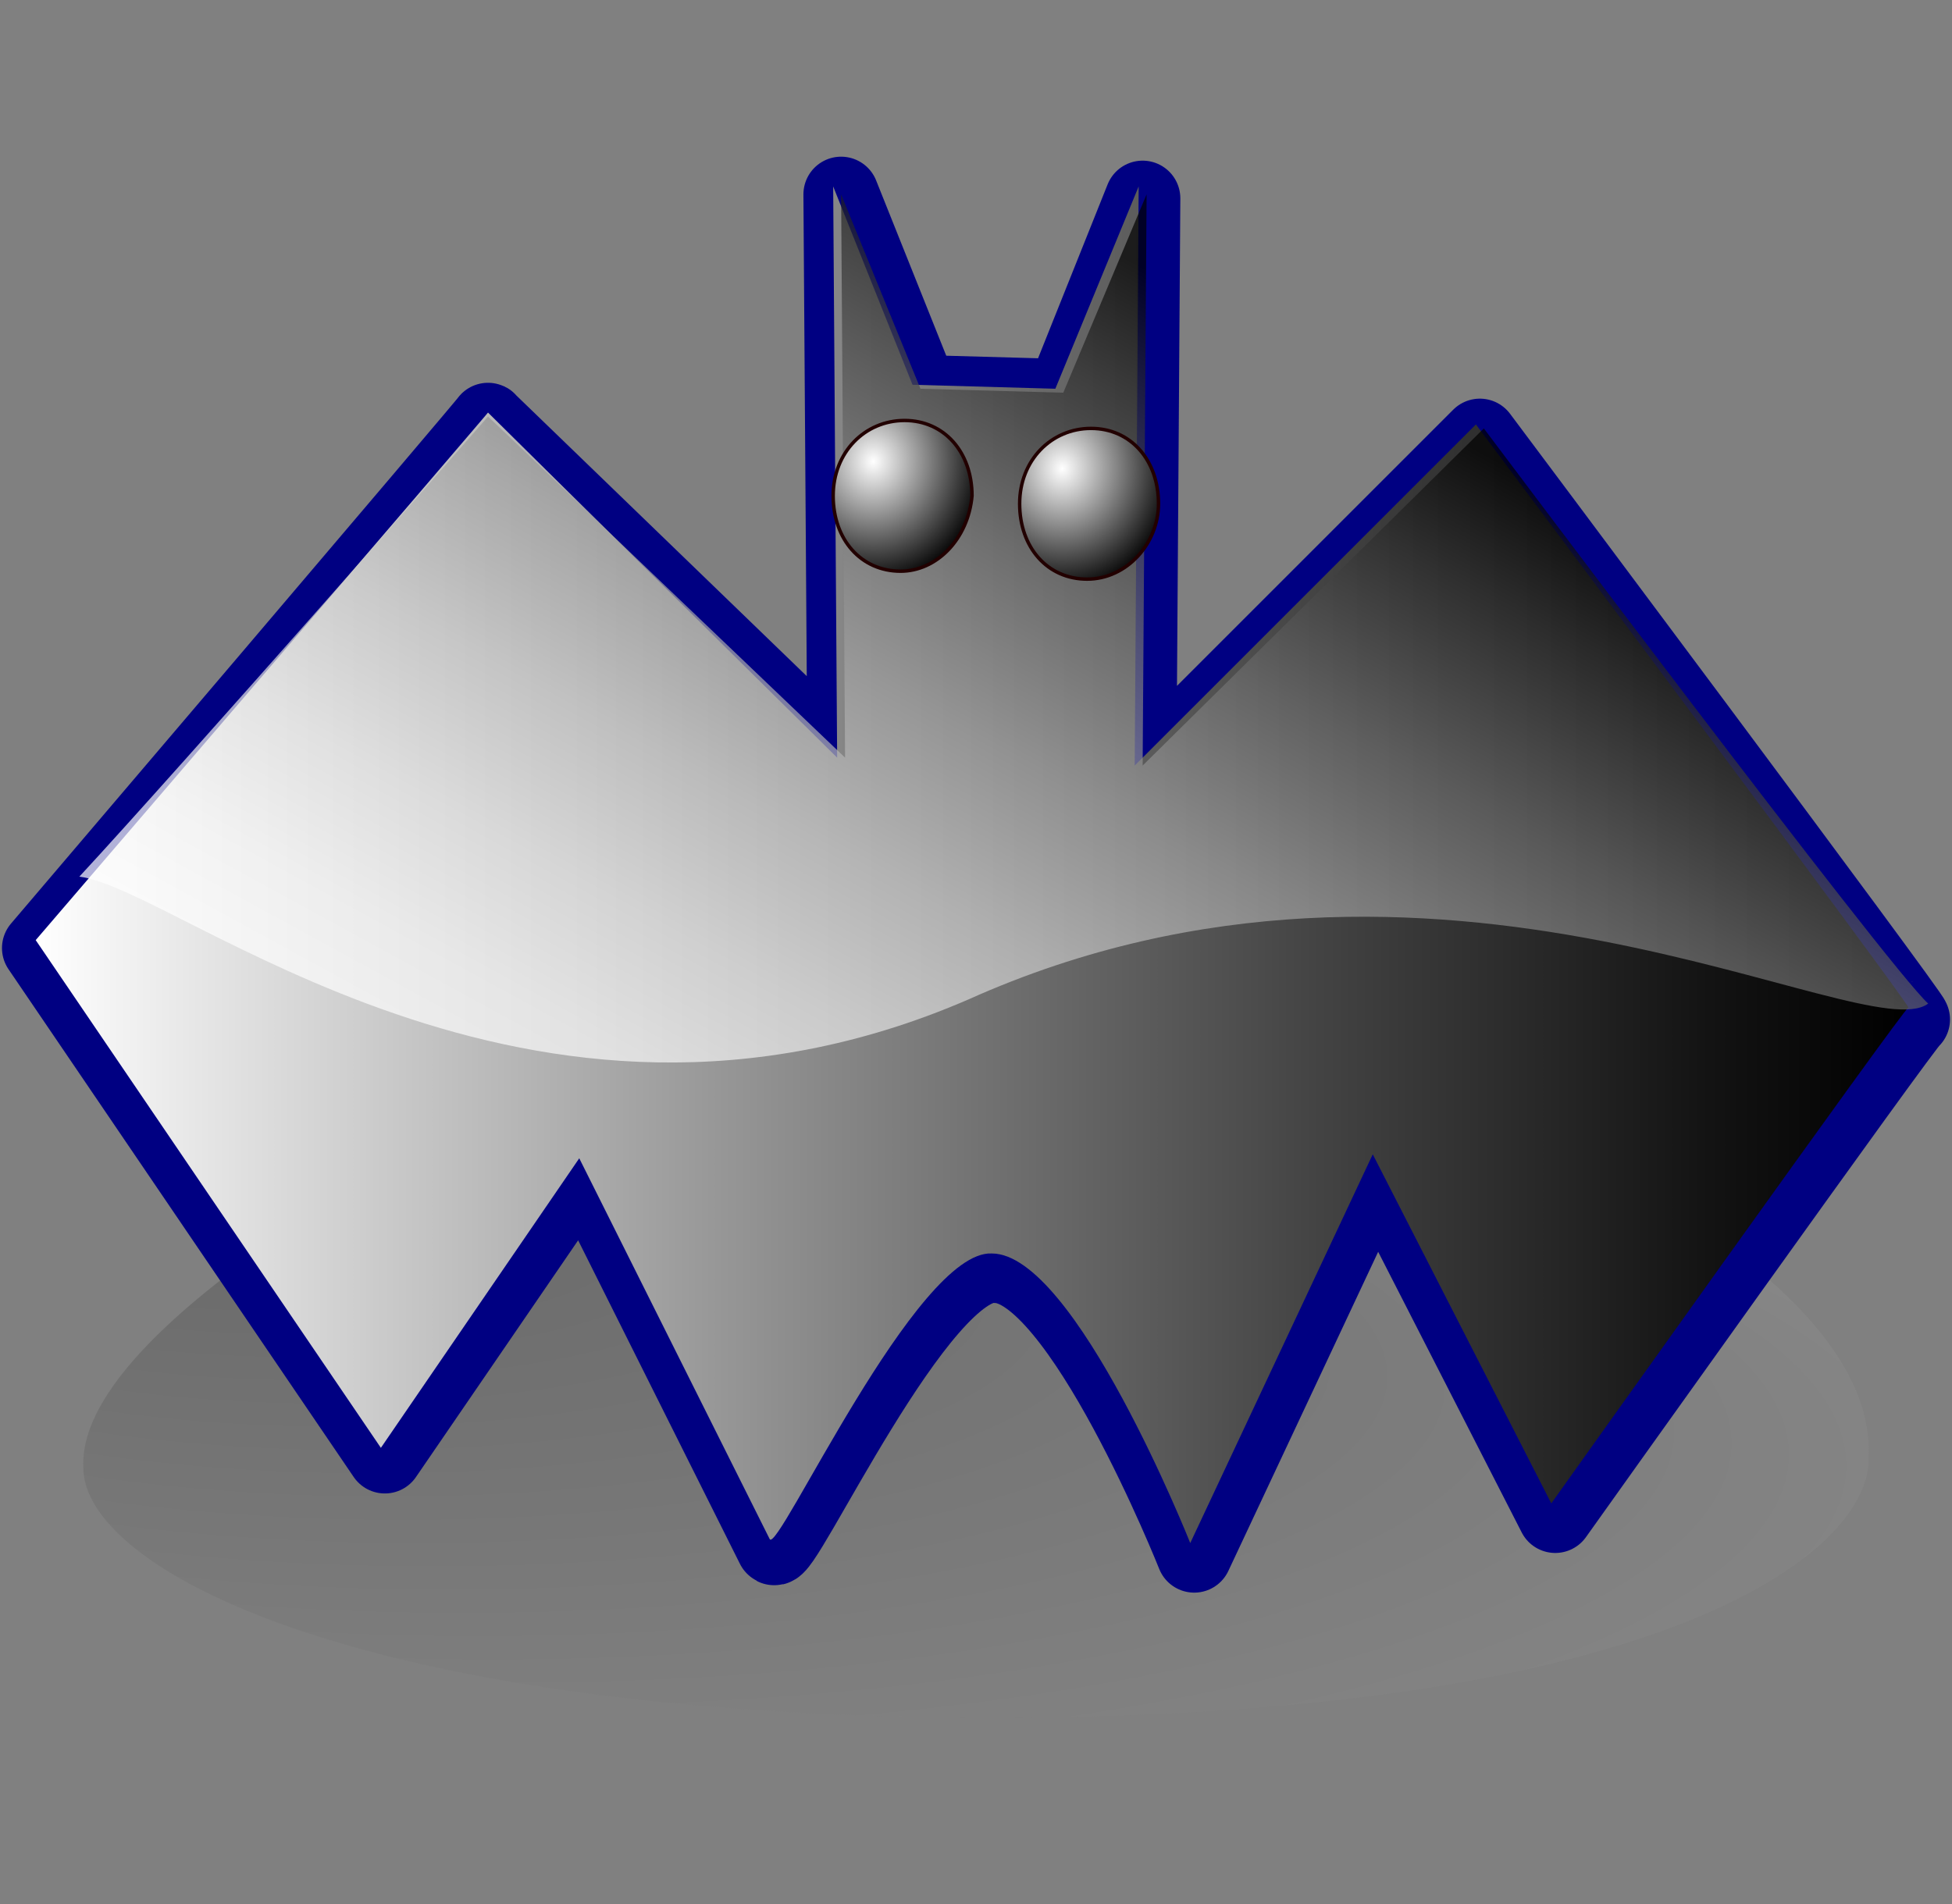 <?xml version="1.0" encoding="UTF-8" standalone="no"?>
<!DOCTYPE svg PUBLIC "-//W3C//DTD SVG 20010904//EN"
"http://www.w3.org/TR/2001/REC-SVG-20010904/DTD/svg10.dtd">
<!-- Created with Sodipodi ("http://www.sodipodi.com/") -->
<svg
   xmlns:x="http://ns.adobe.com/Extensibility/1.0/"
   xmlns:i="http://ns.adobe.com/AdobeIllustrator/10.0/"
   xmlns:graph="http://ns.adobe.com/Graphs/1.0/"
   xmlns="http://www.w3.org/2000/svg"
   xmlns:xlink="http://www.w3.org/1999/xlink"
   xmlns:a="http://ns.adobe.com/AdobeSVGViewerExtensions/3.0/"
   xml:space="preserve"
   i:viewOrigin="201.4639 455.4814"
   i:rulerOrigin="0 0"
   i:pageBounds="0 792 612 0"
   width="49.2"
   height="48"
   viewBox="0 0 49.2 48"
   overflow="visible"
   enable-background="new 0 0 49.2 48"
   xmlns:sodipodi="http://sodipodi.sourceforge.net/DTD/sodipodi-0.dtd"
   id="svg602"
   sodipodi:version="0.34"
   sodipodi:docname="C:\msys\home\su_blanc\mldonkey-2.5.12\src\gtk2\rsvg\emoticons\emoticon_bat.svg"><rect x="0" y="0" width="49.2" height="48" fill="#808080" stroke="none"/><defs
   id="defs667" /><sodipodi:namedview
   id="namedview666" /><g
   id="Layer_1"
   i:layer="yes"
   i:dimmedPercent="50"
   i:rgbTrio="#4F008000FFFF"><g
   id="g606"><g
   id="g607"><radialGradient
   id="path633_1_"
   cx="-201.12"
   cy="455.809"
   r="8.433717e-002"
   fx="-201.15"
   fy="455.887"
   gradientTransform="matrix(522.866 0 0 -191.686 105183.047 87415.172)"
   gradientUnits="userSpaceOnUse"><stop
   offset="0"
   style="stop-color:#000000"
   id="stop609" /><stop
   offset="1"
   style="stop-color:#FFFFFF"
   id="stop610" /><a:midPointStop
   offset="0"
   style="stop-color:#000000"
   id="midPointStop611" /><a:midPointStop
   offset="0.5"
   style="stop-color:#000000"
   id="midPointStop612" /><a:midPointStop
   offset="1"
   style="stop-color:#FFFFFF"
   id="midPointStop613" /></radialGradient><path
   id="path633"
   nodetypes="csssss"
   opacity="0.2"
   fill="url(#path633_1_)"
   d="M24.4,43.3C8.8,43.2,2.1,39.5,2.1,37       c-0.2-4.2,12.5-10.1,12.7-10.2c0.1-0.1,16.5,0.1,19.8,0.1c0.2,0,12.7,4.4,12.5,9.8C47.2,39.2,41.7,43.4,24.4,43.3z" /><linearGradient
   id="path649_1_"
   gradientUnits="userSpaceOnUse"
   x1="-8086.464"
   y1="-8131.519"
   x2="-8087.193"
   y2="-8130.834"><stop
   offset="0"
   style="stop-color:#000082"
   id="stop616" /><stop
   offset="1"
   style="stop-color:#000000"
   id="stop617" /><a:midPointStop
   offset="0"
   style="stop-color:#000082"
   id="midPointStop618" /><a:midPointStop
   offset="0.5"
   style="stop-color:#000082"
   id="midPointStop619" /><a:midPointStop
   offset="1"
   style="stop-color:#000000"
   id="midPointStop620" /></linearGradient><path
   id="path649"
   nodetypes="ccccsscccccccccccc"
   fill="none"
   stroke="url(#path649_1_)"
   stroke-width="1.9"
   stroke-linejoin="round"
   d="       M12.3,10.6C12.5,10.4,1,23.9,1,23.9l8.7,12.8l5-7.3l4.8,9.6c0.2,0.4,3.7-7.3,5.6-7.1c2.1,0,5,7.3,5,7.3l4.6-9.8l4.5,8.8       c0,0,8.9-12.5,9-12.5c0.1,0-10.9-14.7-10.9-14.7l-8.6,8.6l0.1-14.6L26.8,10l-3.6-0.1l-2-5l0.1,14.4L12.3,10.6z" /><linearGradient
   id="path649_3_"
   gradientUnits="userSpaceOnUse"
   x1="0.865"
   y1="21.87"
   x2="48.145"
   y2="21.87"><stop
   offset="0"
   style="stop-color:#FFFFFF"
   id="stop623" /><stop
   offset="0.368"
   style="stop-color:#969696"
   id="stop624" /><stop
   offset="0.677"
   style="stop-color:#454545"
   id="stop625" /><stop
   offset="0.893"
   style="stop-color:#131313"
   id="stop626" /><stop
   offset="1"
   style="stop-color:#000000"
   id="stop627" /><a:midPointStop
   offset="0"
   style="stop-color:#FFFFFF"
   id="midPointStop628" /><a:midPointStop
   offset="0.452"
   style="stop-color:#FFFFFF"
   id="midPointStop629" /><a:midPointStop
   offset="1"
   style="stop-color:#000000"
   id="midPointStop630" /></linearGradient><path
   id="path649_2_"
   nodetypes="ccccsscccccccccccc"
   fill="url(#path649_3_)"
   d="M12.3,10.4       c0.1-0.1-11.4,13.3-11.4,13.3l8.7,12.8l5-7.3l4.8,9.6c0.2,0.4,3.7-7.3,5.6-7.2c2.1,0,5,7.3,5,7.3l4.6-9.8l4.5,8.8       c0,0,8.9-12.5,9-12.5c0.1,0-10.9-14.7-10.9-14.7l-8.6,8.6l0.1-14.6l-2.1,5.1l-3.6-0.1l-2-5l0.1,14.4L12.3,10.4z" /><linearGradient
   id="path654_1_"
   gradientUnits="userSpaceOnUse"
   x1="20.788"
   y1="31.976"
   x2="33.265"
   y2="9.158"><stop
   offset="0"
   style="stop-color:#FFFFFF"
   id="stop633" /><stop
   offset="9.126375e-002"
   style="stop-color:#F9F9F9"
   id="stop634" /><stop
   offset="0.217"
   style="stop-color:#E7E7E7"
   id="stop635" /><stop
   offset="0.363"
   style="stop-color:#CACACA"
   id="stop636" /><stop
   offset="0.525"
   style="stop-color:#A1A1A1"
   id="stop637" /><stop
   offset="0.698"
   style="stop-color:#6D6D6D"
   id="stop638" /><stop
   offset="0.88"
   style="stop-color:#2E2E2E"
   id="stop639" /><stop
   offset="1"
   style="stop-color:#000000"
   id="stop640" /><a:midPointStop
   offset="0"
   style="stop-color:#FFFFFF"
   id="midPointStop641" /><a:midPointStop
   offset="0.638"
   style="stop-color:#FFFFFF"
   id="midPointStop642" /><a:midPointStop
   offset="1"
   style="stop-color:#000000"
   id="midPointStop643" /></linearGradient><path
   id="path654"
   nodetypes="ccsccccccccc"
   opacity="0.7"
   fill="url(#path654_1_)"
   d="M12.3,10.5       c0.1-0.1-7.8,8.9-10.3,11.6c2.5,0.3,11.3,7.9,22.4,3.1c11.8-5.3,22.6,1.3,24.2,0.1c-1-0.9-11.2-14.5-11.2-14.5l-8.6,8.5       l0.1-14.4l-2.1,5l-3.6-0.1l-2-4.9l0.1,14.2L12.3,10.5z" /><radialGradient
   id="path655_1_"
   cx="-202.413"
   cy="453.338"
   r="7.098413e-002"
   fx="-202.413"
   fy="453.338"
   gradientTransform="matrix(40.916 0.801 1.107 -44.181 7802.081 20202.703)"
   gradientUnits="userSpaceOnUse"><stop
   offset="0"
   style="stop-color:#FFFFFF"
   id="stop646" /><stop
   offset="1"
   style="stop-color:#000000"
   id="stop647" /><a:midPointStop
   offset="0"
   style="stop-color:#FFFFFF"
   id="midPointStop648" /><a:midPointStop
   offset="0.5"
   style="stop-color:#FFFFFF"
   id="midPointStop649" /><a:midPointStop
   offset="1"
   style="stop-color:#000000"
   id="midPointStop650" /></radialGradient><radialGradient
   id="path655_2_"
   cx="-200.03"
   cy="454.803"
   r="0.367"
   fx="-200.03"
   fy="454.803"
   gradientUnits="userSpaceOnUse"><stop
   offset="0"
   style="stop-color:#A6002F"
   id="stop652" /><stop
   offset="1"
   style="stop-color:#220000"
   id="stop653" /><a:midPointStop
   offset="0"
   style="stop-color:#A6002F"
   id="midPointStop654" /><a:midPointStop
   offset="0.5"
   style="stop-color:#A6002F"
   id="midPointStop655" /><a:midPointStop
   offset="1"
   style="stop-color:#220000"
   id="midPointStop656" /></radialGradient><path
   id="path655"
   type="arc"
   cx="-84.595"
   cy="547.329"
   rx="28.762"
   ry="31.3"
   fill="url(#path655_1_)"
   stroke="url(#path655_2_)"
   stroke-width="8.624881e-002"
   d="       M24.5,12.5c0-1.1-0.7-1.9-1.7-1.9c-1,0-1.8,0.8-1.8,1.9c0,0,0,0,0,0c0,1.1,0.7,1.9,1.7,1.9C23.6,14.4,24.4,13.6,24.5,12.5       C24.5,12.5,24.5,12.5,24.5,12.5z" /><radialGradient
   id="path660_1_"
   cx="-203.645"
   cy="453.354"
   r="7.136638e-002"
   fx="-203.645"
   fy="453.354"
   gradientTransform="matrix(40.916 0.801 1.107 -44.181 7857.237 20204.578)"
   gradientUnits="userSpaceOnUse"><stop
   offset="0"
   style="stop-color:#FFFFFF"
   id="stop659" /><stop
   offset="1"
   style="stop-color:#000000"
   id="stop660" /><a:midPointStop
   offset="0"
   style="stop-color:#FFFFFF"
   id="midPointStop661" /><a:midPointStop
   offset="0.5"
   style="stop-color:#FFFFFF"
   id="midPointStop662" /><a:midPointStop
   offset="1"
   style="stop-color:#000000"
   id="midPointStop663" /></radialGradient><path
   id="path660"
   type="arc"
   cx="-84.595"
   cy="547.329"
   rx="28.762"
   ry="31.3"
   fill="url(#path660_1_)"
   stroke="url(#path655_2_)"
   stroke-width="8.624881e-002"
   d="       M29.2,12.7c0-1.1-0.7-1.9-1.7-1.9c-1,0-1.8,0.8-1.8,1.9c0,0,0,0,0,0c0,1.1,0.7,1.9,1.7,1.9C28.4,14.6,29.2,13.7,29.2,12.7       C29.2,12.7,29.2,12.7,29.2,12.7z" /></g><rect
   x="0.7"
   i:knockout="Off"
   fill="none"
   width="48"
   height="48"
   id="rect665" /></g></g></svg>
